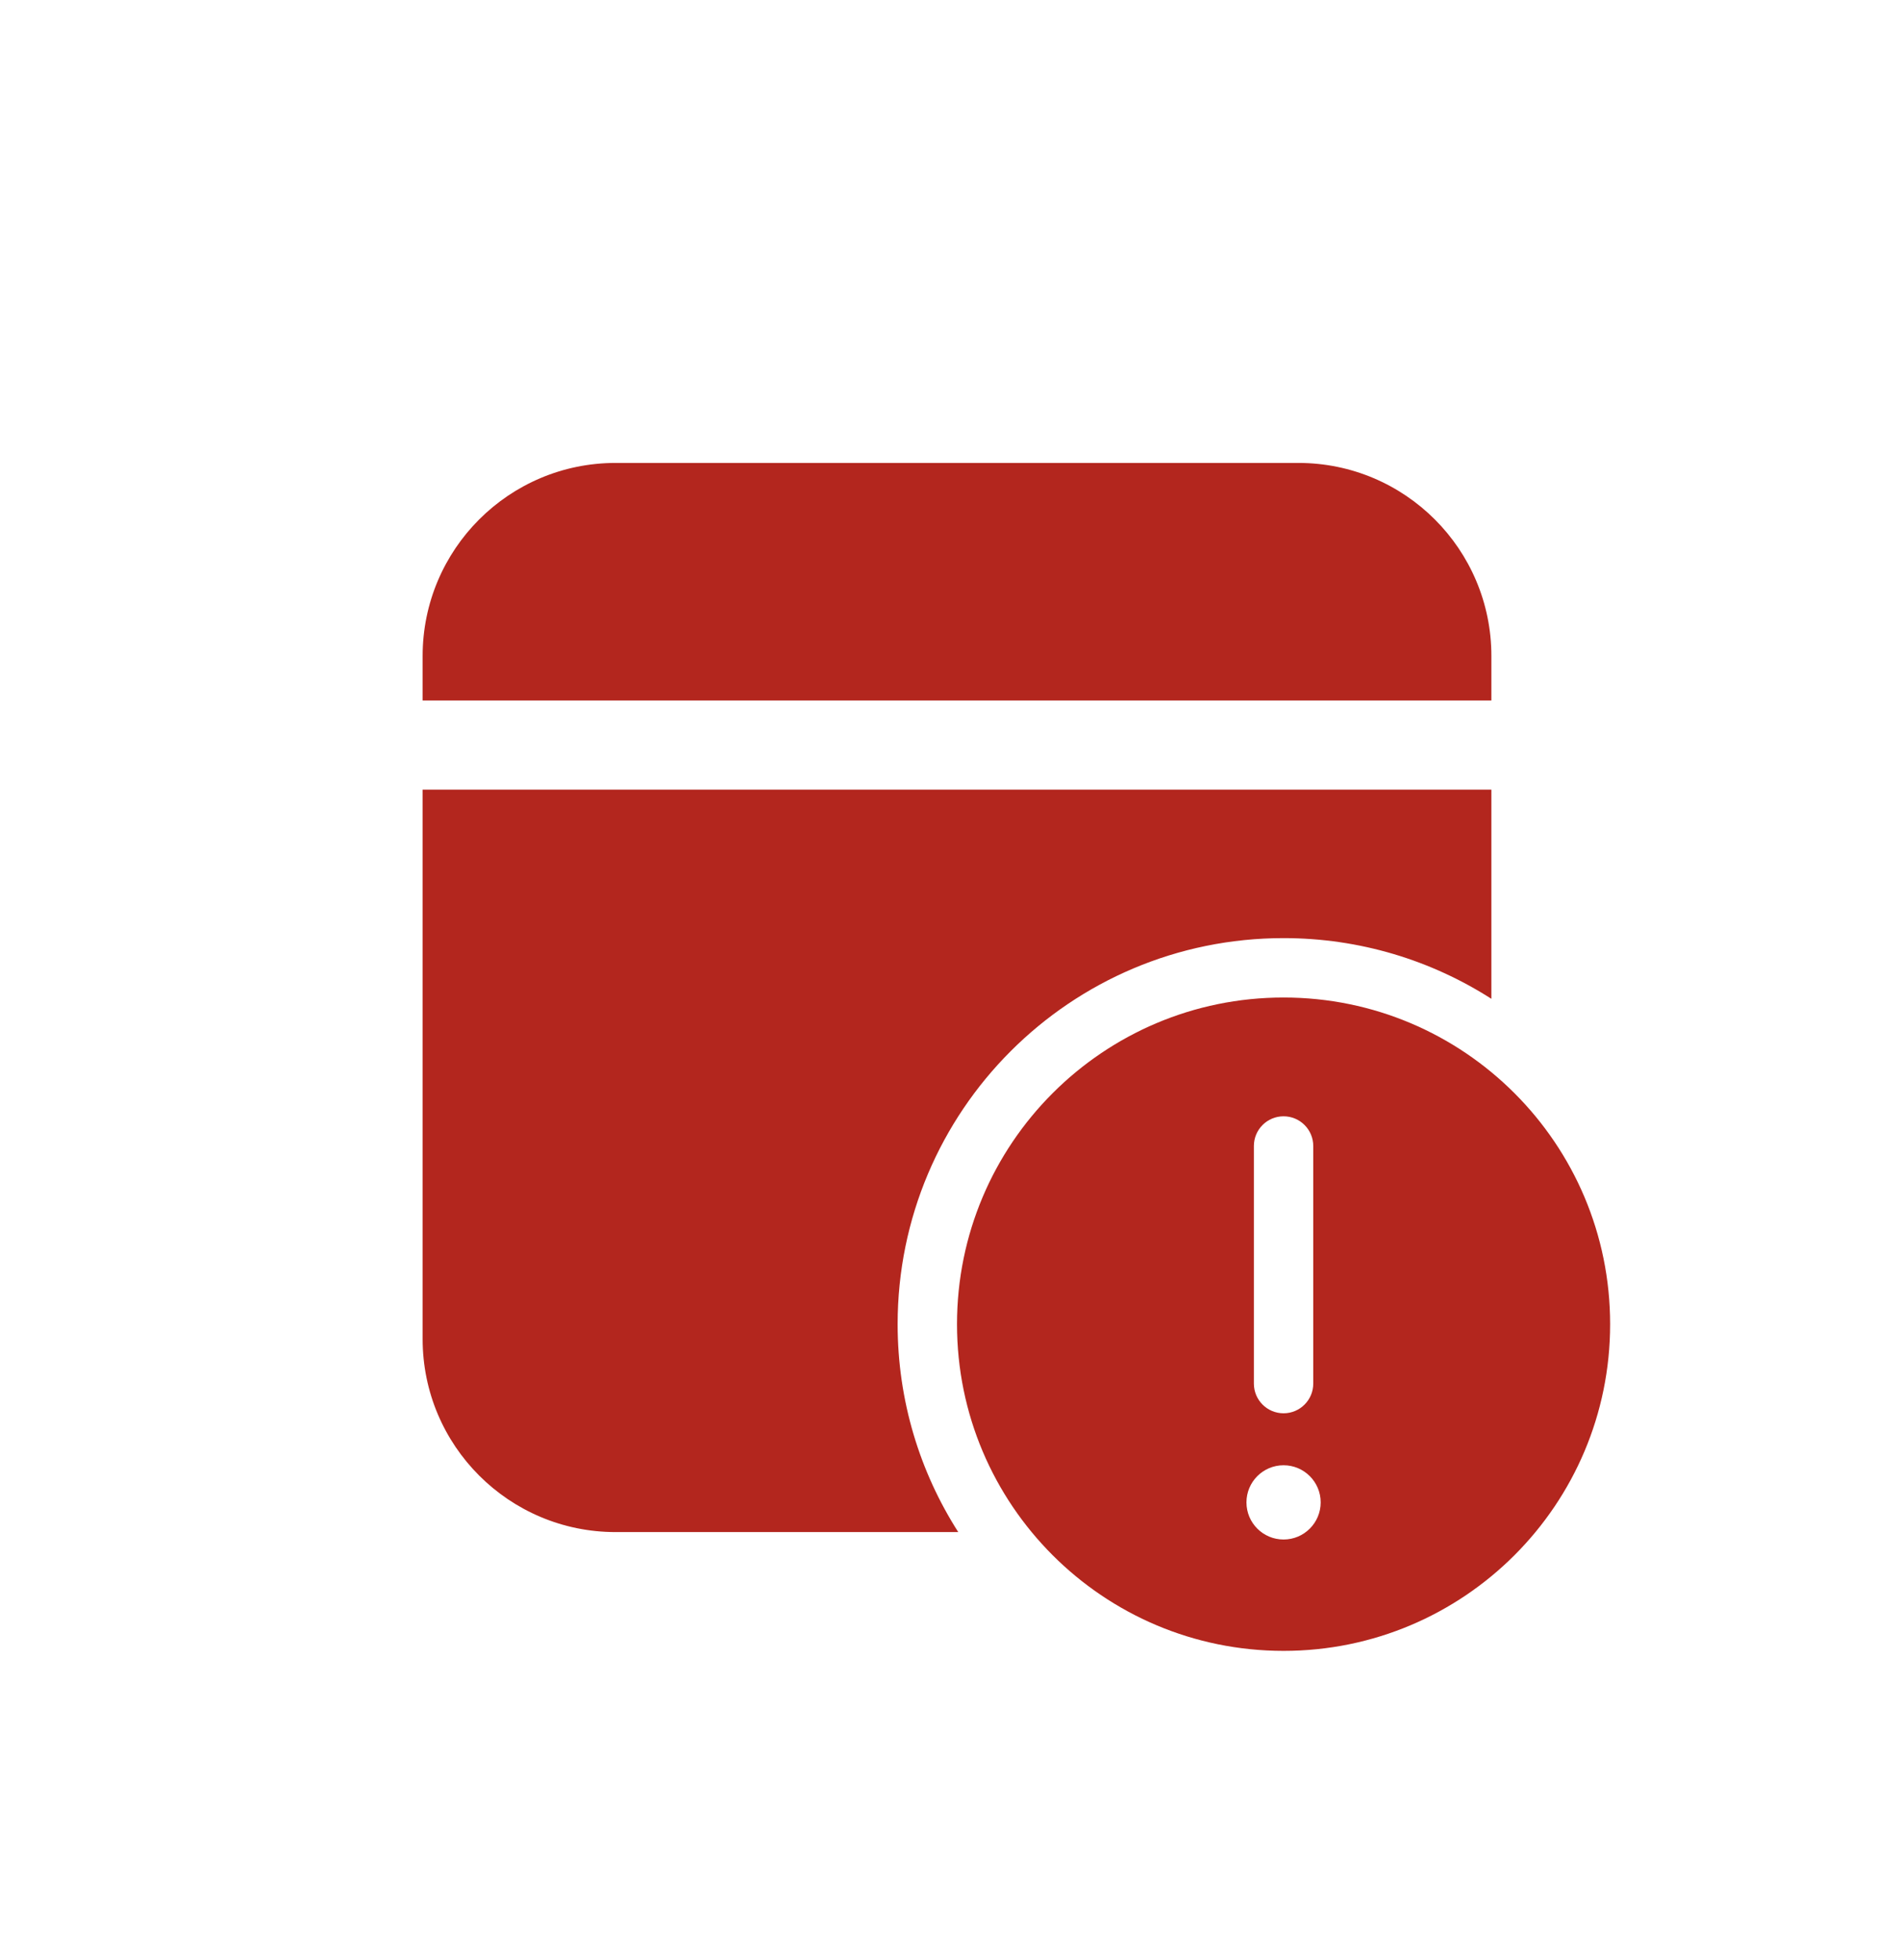<svg width="32" height="33" viewBox="0 0 32 33" fill="none" xmlns="http://www.w3.org/2000/svg">
<path d="M25.118 16.816V13.294H7.118V22.544C7.118 24.339 8.573 25.794 10.368 25.794H16.139C15.493 24.784 15.118 23.583 15.118 22.294C15.118 18.704 18.028 15.794 21.618 15.794C22.906 15.794 24.107 16.169 25.118 16.816ZM25.118 11.044C25.118 9.249 23.663 7.794 21.868 7.794H10.368C8.573 7.794 7.118 9.249 7.118 11.044V11.794H25.118V11.044ZM27.118 22.294C27.118 19.256 24.655 16.794 21.618 16.794C18.58 16.794 16.118 19.256 16.118 22.294C16.118 25.332 18.58 27.794 21.618 27.794C24.655 27.794 27.118 25.332 27.118 22.294ZM21.118 19.294C21.118 19.018 21.341 18.794 21.618 18.794C21.894 18.794 22.118 19.018 22.118 19.294V23.294C22.118 23.57 21.894 23.794 21.618 23.794C21.341 23.794 21.118 23.57 21.118 23.294V19.294ZM22.243 25.294C22.243 25.639 21.963 25.919 21.618 25.919C21.272 25.919 20.993 25.639 20.993 25.294C20.993 24.949 21.272 24.669 21.618 24.669C21.963 24.669 22.243 24.949 22.243 25.294Z" fill="#B3261E"/>
</svg>

